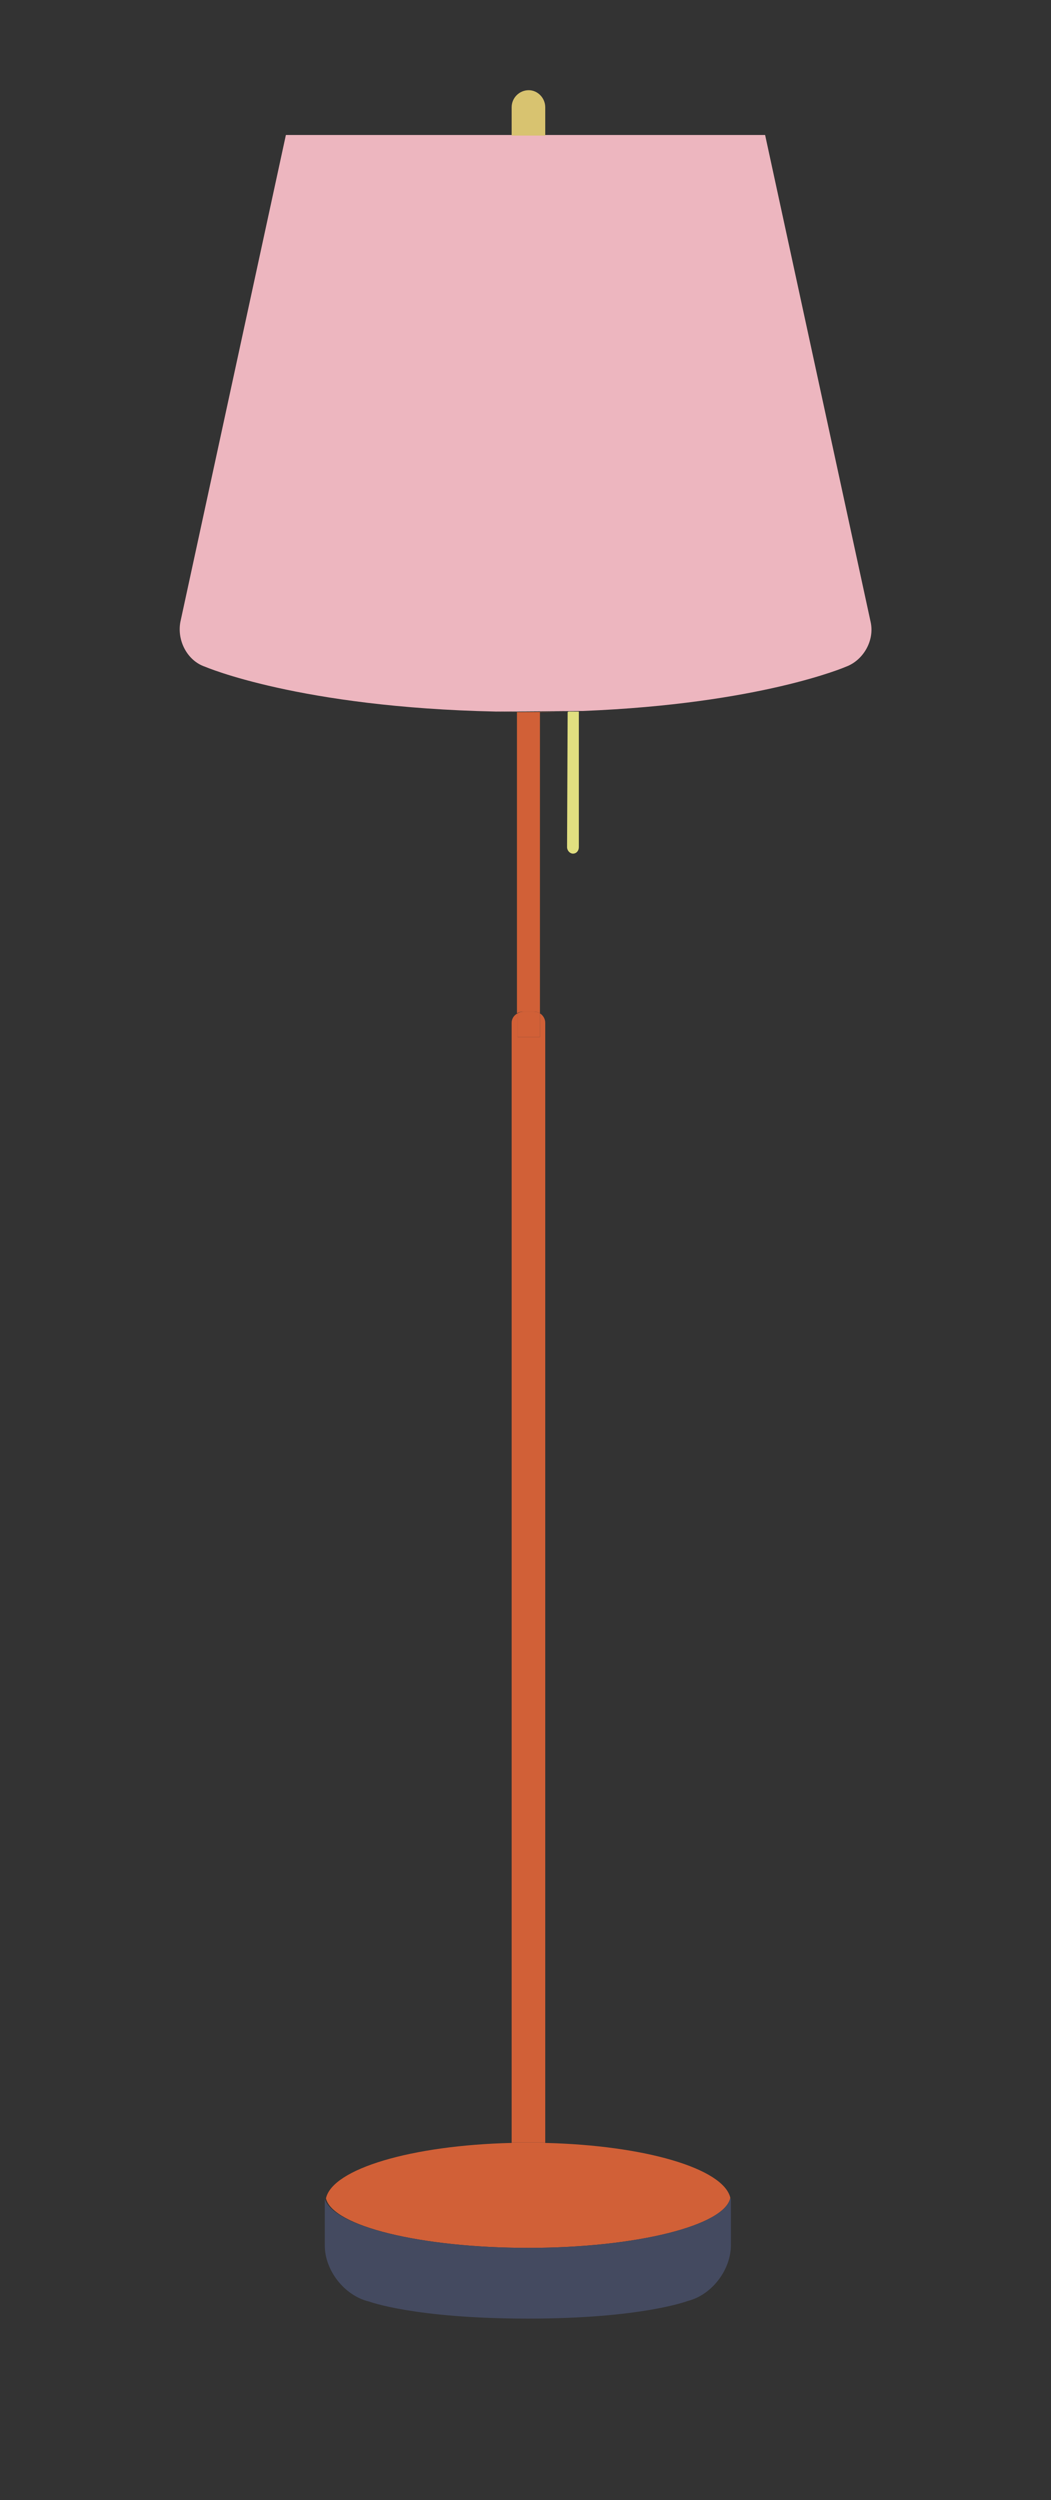 <?xml version="1.0" encoding="utf-8"?>
<!-- Generator: Adobe Illustrator 17.0.0, SVG Export Plug-In . SVG Version: 6.00 Build 0)  -->
<!DOCTYPE svg PUBLIC "-//W3C//DTD SVG 1.1//EN" "http://www.w3.org/Graphics/SVG/1.1/DTD/svg11.dtd">
<svg version="1.1" id="Calque_1" xmlns="http://www.w3.org/2000/svg" xmlns:xlink="http://www.w3.org/1999/xlink" x="0px" y="0px"
	 width="178.3px" height="424.1px" viewBox="0 0 178.3 424.1" style="enable-background:new 0 0 178.3 424.1;" xml:space="preserve"
	>
<rect x="0" y="0" width="178.3" height="424.1" fill="#333333" stroke="none"/>
<style type="text/css">
	.st0{fill:#EDB6BF;}
	.st1{fill:#D16037;}
	.st2{fill:#FFFFFF;}
	.st3{fill:#E1DF80;}
	.st4{fill:#D8C370;}
	.st5{fill:#444A60;}
</style>
<g>
	<g id="XMLID_9_">
		<g>
			<path class="st0" d="M98.9,120.6L98.9,120.6l-14.7,0.1l0,0h-0.1c-33.3-0.7-49.3-7.6-49.3-7.6c-3-1-4.8-4.4-4.2-7.6l17.9-82.6
				h17.8h20.5h5.7h22.4h14.9l17.9,82.6c0.7,3.1-1.2,6.5-4.2,7.6C143.5,113.1,129,119.4,98.9,120.6z"/>
			<path class="st1" d="M92.5,363.5c16.8,0.4,30.2,4.3,31.4,9.3c-0.9,4.7-15.9,8.5-34.3,8.5c-18.2,0-33.2-3.7-34.3-8.4
				c1.1-5,14.5-9,31.5-9.4v-0.1c0.9,0,1.9,0,2.8,0c1,0,1.9,0,2.9,0C92.5,363.4,92.5,363.5,92.5,363.5z"/>
			<path class="st2" d="M98.5,120.6c-0.1,0-0.2,0-0.3,0l0,0C98.3,120.6,98.4,120.6,98.5,120.6z"/>
			<path class="st2" d="M98.2,120.6L98.2,120.6c-0.4,0-1,0-1.6,0c-4.2,0.1-11.7,0.1-12.5,0.1l14.6-0.1c-0.1,0-0.1,0-0.2,0
				S98.3,120.6,98.2,120.6z"/>
			<path class="st3" d="M96.3,120.8C96.3,120.7,96.3,120.7,96.3,120.8L96.3,120.8c0.1-0.1,0.2-0.1,0.3-0.1c0.6,0,1.2,0,1.6,0
				c0,0.1,0,0.1,0,0.2v22.8c0,0.6-0.4,1.1-1,1.1c-0.5,0-1-0.5-1-1.1L96.3,120.8L96.3,120.8z"/>
			<path class="st4" d="M92.5,18.2V23h-5.7v-4.8c0-1.6,1.3-2.9,2.9-2.9C91.2,15.3,92.5,16.6,92.5,18.2z"/>
			<path class="st1" d="M91.6,120.8v51.1c-0.3-0.2-0.6-0.3-1-0.3h-1.9c-0.4,0-0.7,0.1-1,0.3v-51.1c-1.2,0-2.4,0-3.6,0
				c0.7,0,8,0,12.2-0.1l0,0C94.8,120.7,93.2,120.8,91.6,120.8z"/>
			<path class="st1" d="M90.6,171.6c0.4,0,0.7,0.1,1,0.3v4h-3.8v-4c0.3-0.2,0.6-0.3,1-0.3H90.6z"/>
			<path class="st5" d="M89.6,381.3c18.4,0,33.4-3.8,34.3-8.5c0,0.1,0.1,0.2,0.1,0.3l0,0v7.7c0,4.3-3.3,8.5-7.3,9.5
				c0,0-7.8,3-27.1,3s-27-2.9-27-2.9c-4.2-1-7.5-5.3-7.5-9.5v-7.7l0,0c0-0.1,0-0.1,0-0.2C56.5,377.6,71.4,381.3,89.6,381.3z"/>
			<path class="st1" d="M92.5,173.5v189.9c-1,0-1.9,0-2.9,0s-1.9,0-2.8,0V173.5c0-0.7,0.4-1.3,1-1.6v4h3.8v-4
				C92.1,172.2,92.5,172.8,92.5,173.5z"/>
		</g>
	</g>
</g>
</svg>
